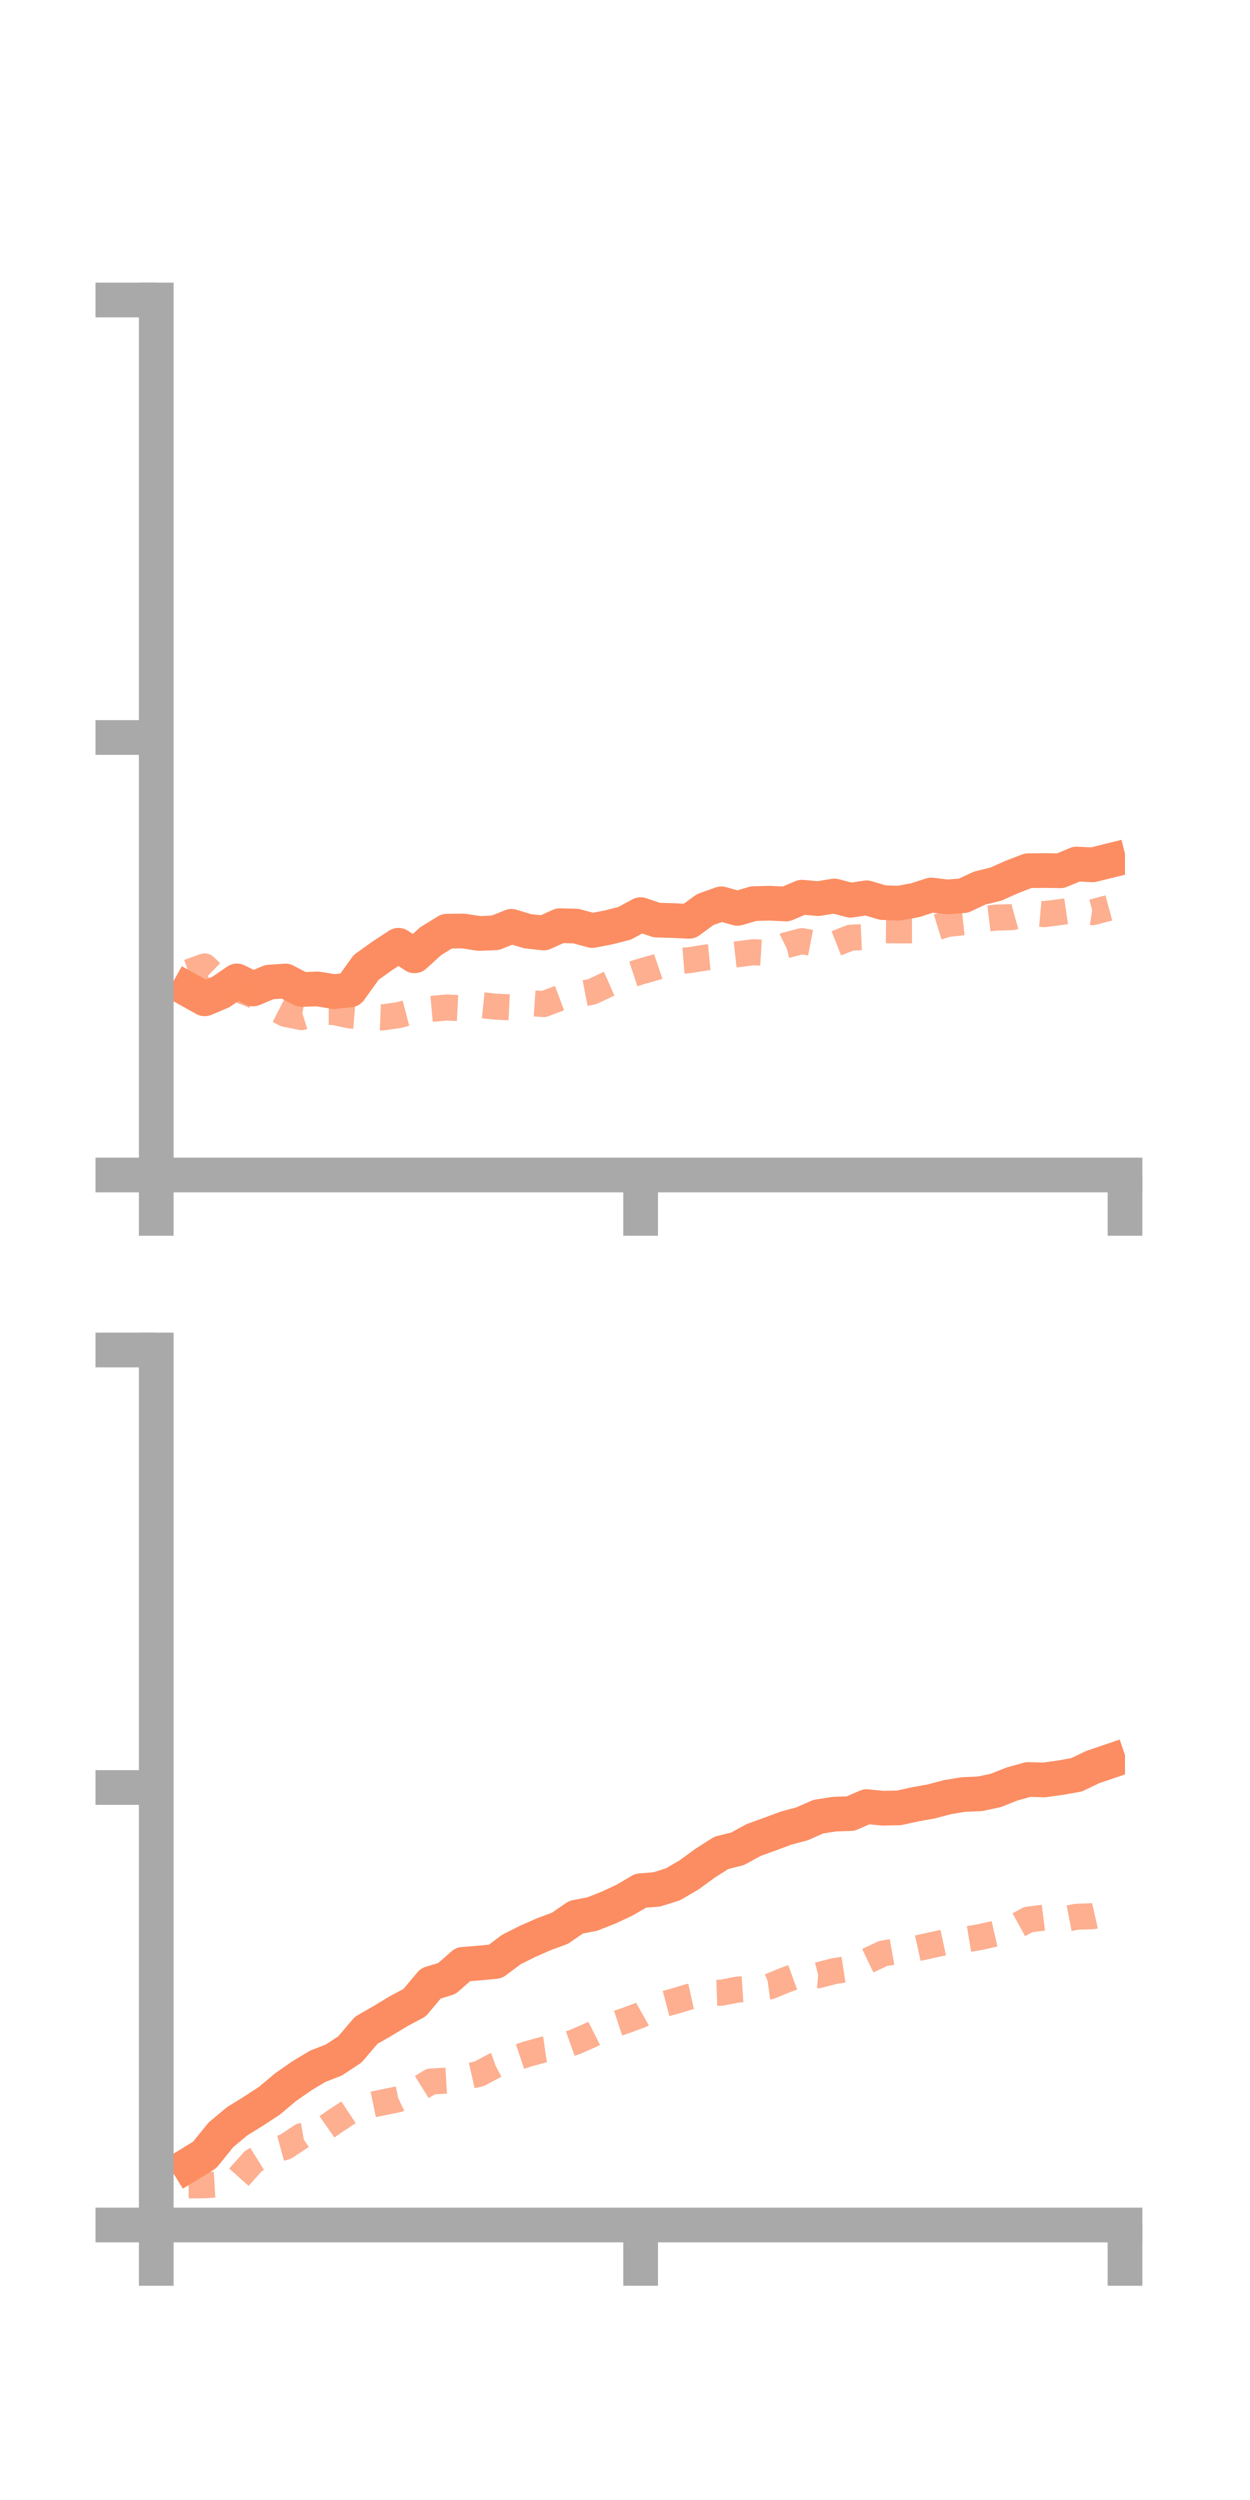 <?xml version="1.0" encoding="utf-8" standalone="no"?>
<!DOCTYPE svg PUBLIC "-//W3C//DTD SVG 1.1//EN"
  "http://www.w3.org/Graphics/SVG/1.1/DTD/svg11.dtd">
<!-- Created with matplotlib (https://matplotlib.org/) -->
<svg height="144pt" version="1.1" viewBox="0 0 72 144" width="72pt" xmlns="http://www.w3.org/2000/svg" xmlns:xlink="http://www.w3.org/1999/xlink">
 <defs>
  <style type="text/css">*{stroke-linecap:butt;stroke-linejoin:round;}</style>
 </defs>
 <g id="figure_1">
  <g id="patch_1">
   <path d="M 0 144 
L 72 144 
L 72 0 
L 0 0 
z
" style="fill:none;"/>
  </g>
  <g id="axes_1">
   <g id="patch_2">
    <path d="M 9 67.68 
L 64.8 67.68 
L 64.8 17.28 
L 9 17.28 
z
" style="fill:none;"/>
   </g>
   <g id="matplotlib.axis_1">
    <g id="xtick_1">
     <g id="line2d_1">
      <defs>
       <path d="M 0 0 
L 0 3.5 
" id="m1c568b6592" style="stroke:#a9a9a9;stroke-width:2;"/>
      </defs>
      <g>
       <use style="fill:#a9a9a9;stroke:#a9a9a9;stroke-width:2;" x="9" xlink:href="#m1c568b6592" y="67.68"/>
      </g>
     </g>
    </g>
    <g id="xtick_2">
     <g id="line2d_2">
      <g>
       <use style="fill:#a9a9a9;stroke:#a9a9a9;stroke-width:2;" x="36.9" xlink:href="#m1c568b6592" y="67.68"/>
      </g>
     </g>
    </g>
    <g id="xtick_3">
     <g id="line2d_3">
      <g>
       <use style="fill:#a9a9a9;stroke:#a9a9a9;stroke-width:2;" x="64.8" xlink:href="#m1c568b6592" y="67.68"/>
      </g>
     </g>
    </g>
   </g>
   <g id="matplotlib.axis_2">
    <g id="ytick_1">
     <g id="line2d_4">
      <defs>
       <path d="M 0 0 
L -3.5 0 
" id="m7c5f21f1f6" style="stroke:#a9a9a9;stroke-width:2;"/>
      </defs>
      <g>
       <use style="fill:#a9a9a9;stroke:#a9a9a9;stroke-width:2;" x="9" xlink:href="#m7c5f21f1f6" y="67.68"/>
      </g>
     </g>
    </g>
    <g id="ytick_2">
     <g id="line2d_5">
      <g>
       <use style="fill:#a9a9a9;stroke:#a9a9a9;stroke-width:2;" x="9" xlink:href="#m7c5f21f1f6" y="42.48"/>
      </g>
     </g>
    </g>
    <g id="ytick_3">
     <g id="line2d_6">
      <g>
       <use style="fill:#a9a9a9;stroke:#a9a9a9;stroke-width:2;" x="9" xlink:href="#m7c5f21f1f6" y="17.28"/>
      </g>
     </g>
    </g>
   </g>
   <g id="line2d_7">
    <path clip-path="url(#pd810564bbf)" d="M 10.86 57.015 
L 11.79 57.533 
L 12.72 57.14 
L 13.65 56.502 
L 14.58 56.963 
L 15.51 56.57 
L 16.44 56.505 
L 17.37 56.993 
L 18.3 56.962 
L 19.23 57.118 
L 20.16 57.019 
L 21.09 55.723 
L 22.02 55.057 
L 22.95 54.448 
L 23.88 55.056 
L 24.81 54.21 
L 25.74 53.637 
L 26.67 53.624 
L 27.6 53.767 
L 28.53 53.731 
L 29.46 53.357 
L 30.39 53.64 
L 31.32 53.74 
L 32.25 53.318 
L 33.18 53.344 
L 34.11 53.599 
L 35.04 53.422 
L 35.97 53.185 
L 36.9 52.683 
L 37.83 52.997 
L 38.76 53.024 
L 39.69 53.07 
L 40.62 52.393 
L 41.55 52.061 
L 42.48 52.323 
L 43.41 52.049 
L 44.34 52.025 
L 45.27 52.071 
L 46.2 51.677 
L 47.13 51.762 
L 48.06 51.609 
L 48.99 51.854 
L 49.92 51.713 
L 50.85 51.99 
L 51.78 52.022 
L 52.71 51.853 
L 53.64 51.553 
L 54.57 51.663 
L 55.5 51.59 
L 56.43 51.153 
L 57.36 50.926 
L 58.29 50.512 
L 59.22 50.153 
L 60.15 50.142 
L 61.08 50.157 
L 62.01 49.768 
L 62.94 49.814 
L 63.87 49.584 
" style="fill:none;stroke:#fc8d62;stroke-linecap:square;stroke-width:2;"/>
   </g>
   <g id="line2d_8">
    <path clip-path="url(#pd810564bbf)" d="M 10.86 55.996 
L 11.79 55.665 
L 12.72 56.56 
L 13.65 56.965 
L 14.58 57.316 
L 15.51 57.925 
L 16.44 58.401 
L 17.37 58.586 
L 18.3 58.289 
L 19.23 58.291 
L 20.16 58.492 
L 21.09 58.568 
L 22.02 58.606 
L 22.95 58.474 
L 23.88 58.231 
L 24.81 58.116 
L 25.74 58.032 
L 26.67 58.08 
L 27.6 57.885 
L 28.53 57.981 
L 29.46 58.027 
L 30.39 57.771 
L 31.32 57.834 
L 32.25 57.485 
L 33.18 57.304 
L 34.11 57.123 
L 35.04 56.68 
L 35.97 56.269 
L 36.9 55.962 
L 37.83 55.699 
L 38.76 55.383 
L 39.69 55.309 
L 40.62 55.159 
L 41.55 55.069 
L 42.48 54.966 
L 43.41 54.846 
L 44.34 54.904 
L 45.27 54.448 
L 46.2 54.209 
L 47.13 54.389 
L 48.06 54.379 
L 48.99 54.012 
L 49.92 53.972 
L 50.85 53.58 
L 51.78 53.591 
L 52.71 53.589 
L 53.64 53.508 
L 54.57 53.22 
L 55.5 53.12 
L 56.43 52.966 
L 57.36 52.853 
L 58.29 52.83 
L 59.22 52.571 
L 60.15 52.656 
L 61.08 52.537 
L 62.01 52.402 
L 62.94 52.545 
L 63.87 52.295 
" style="fill:none;stroke:#fc8d62;stroke-dasharray:1.5,1.5;stroke-dashoffset:0;stroke-opacity:0.7;stroke-width:1.5;"/>
   </g>
   <g id="patch_3">
    <path d="M 9 67.68 
L 9 17.28 
" style="fill:none;stroke:#a9a9a9;stroke-linecap:square;stroke-linejoin:miter;stroke-width:2;"/>
   </g>
   <g id="patch_4">
    <path d="M 64.8 67.68 
L 64.8 17.28 
" style="fill:none;"/>
   </g>
   <g id="patch_5">
    <path d="M 9 67.68 
L 64.8 67.68 
" style="fill:none;stroke:#a9a9a9;stroke-linecap:square;stroke-linejoin:miter;stroke-width:2;"/>
   </g>
   <g id="patch_6">
    <path d="M 9 17.28 
L 64.8 17.28 
" style="fill:none;"/>
   </g>
  </g>
  <g id="axes_2">
   <g id="patch_7">
    <path d="M 9 128.16 
L 64.8 128.16 
L 64.8 77.76 
L 9 77.76 
z
" style="fill:none;"/>
   </g>
   <g id="matplotlib.axis_3">
    <g id="xtick_4">
     <g id="line2d_9">
      <g>
       <use style="fill:#a9a9a9;stroke:#a9a9a9;stroke-width:2;" x="9" xlink:href="#m1c568b6592" y="128.16"/>
      </g>
     </g>
    </g>
    <g id="xtick_5">
     <g id="line2d_10">
      <g>
       <use style="fill:#a9a9a9;stroke:#a9a9a9;stroke-width:2;" x="36.9" xlink:href="#m1c568b6592" y="128.16"/>
      </g>
     </g>
    </g>
    <g id="xtick_6">
     <g id="line2d_11">
      <g>
       <use style="fill:#a9a9a9;stroke:#a9a9a9;stroke-width:2;" x="64.8" xlink:href="#m1c568b6592" y="128.16"/>
      </g>
     </g>
    </g>
   </g>
   <g id="matplotlib.axis_4">
    <g id="ytick_4">
     <g id="line2d_12">
      <g>
       <use style="fill:#a9a9a9;stroke:#a9a9a9;stroke-width:2;" x="9" xlink:href="#m7c5f21f1f6" y="128.16"/>
      </g>
     </g>
    </g>
    <g id="ytick_5">
     <g id="line2d_13">
      <g>
       <use style="fill:#a9a9a9;stroke:#a9a9a9;stroke-width:2;" x="9" xlink:href="#m7c5f21f1f6" y="102.96"/>
      </g>
     </g>
    </g>
    <g id="ytick_6">
     <g id="line2d_14">
      <g>
       <use style="fill:#a9a9a9;stroke:#a9a9a9;stroke-width:2;" x="9" xlink:href="#m7c5f21f1f6" y="77.76"/>
      </g>
     </g>
    </g>
   </g>
   <g id="line2d_15">
    <path clip-path="url(#pd212293489)" d="M 10.86 124.694 
L 11.79 124.122 
L 12.72 122.972 
L 13.65 122.192 
L 14.58 121.616 
L 15.51 121.01 
L 16.44 120.228 
L 17.37 119.579 
L 18.3 119.018 
L 19.23 118.658 
L 20.16 118.041 
L 21.09 116.948 
L 22.02 116.414 
L 22.95 115.851 
L 23.88 115.355 
L 24.81 114.246 
L 25.74 113.962 
L 26.67 113.145 
L 27.6 113.071 
L 28.53 112.982 
L 29.46 112.29 
L 30.39 111.823 
L 31.32 111.414 
L 32.25 111.069 
L 33.18 110.431 
L 34.11 110.25 
L 35.04 109.885 
L 35.97 109.451 
L 36.9 108.905 
L 37.83 108.83 
L 38.76 108.538 
L 39.69 107.995 
L 40.62 107.316 
L 41.55 106.725 
L 42.48 106.493 
L 43.41 105.984 
L 44.34 105.648 
L 45.27 105.302 
L 46.2 105.052 
L 47.13 104.641 
L 48.06 104.495 
L 48.99 104.464 
L 49.92 104.061 
L 50.85 104.153 
L 51.78 104.134 
L 52.71 103.929 
L 53.64 103.763 
L 54.57 103.516 
L 55.5 103.363 
L 56.43 103.326 
L 57.36 103.13 
L 58.29 102.759 
L 59.22 102.499 
L 60.15 102.524 
L 61.08 102.395 
L 62.01 102.229 
L 62.94 101.783 
L 63.87 101.467 
" style="fill:none;stroke:#fc8d62;stroke-linecap:square;stroke-width:2;"/>
   </g>
   <g id="line2d_16">
    <path clip-path="url(#pd212293489)" d="M 10.86 125.881 
L 11.79 125.87 
L 12.72 125.814 
L 13.65 125.534 
L 14.58 124.491 
L 15.51 123.911 
L 16.44 123.659 
L 17.37 123.041 
L 18.3 122.88 
L 19.23 122.227 
L 20.16 121.611 
L 21.09 121.297 
L 22.02 121.106 
L 22.95 120.914 
L 23.88 120.476 
L 24.81 119.896 
L 25.74 119.843 
L 26.67 119.663 
L 27.6 119.452 
L 28.53 118.957 
L 29.46 118.622 
L 30.39 118.31 
L 31.32 118.056 
L 32.25 117.922 
L 33.18 117.592 
L 34.11 117.182 
L 35.04 116.716 
L 35.97 116.41 
L 36.9 116.066 
L 37.83 115.541 
L 38.76 115.296 
L 39.69 115.017 
L 40.62 114.812 
L 41.55 114.78 
L 42.48 114.601 
L 43.41 114.54 
L 44.34 114.416 
L 45.27 114.037 
L 46.2 113.698 
L 47.13 113.773 
L 48.06 113.535 
L 48.99 113.391 
L 49.92 112.969 
L 50.85 112.526 
L 51.78 112.361 
L 52.71 112.25 
L 53.64 112.045 
L 54.57 111.844 
L 55.5 111.735 
L 56.43 111.581 
L 57.36 111.372 
L 58.29 111.083 
L 59.22 110.57 
L 60.15 110.454 
L 61.08 110.588 
L 62.01 110.407 
L 62.94 110.374 
L 63.87 110.165 
" style="fill:none;stroke:#fc8d62;stroke-dasharray:1.5,1.5;stroke-dashoffset:0;stroke-opacity:0.7;stroke-width:1.5;"/>
   </g>
   <g id="patch_8">
    <path d="M 9 128.16 
L 9 77.76 
" style="fill:none;stroke:#a9a9a9;stroke-linecap:square;stroke-linejoin:miter;stroke-width:2;"/>
   </g>
   <g id="patch_9">
    <path d="M 64.8 128.16 
L 64.8 77.76 
" style="fill:none;"/>
   </g>
   <g id="patch_10">
    <path d="M 9 128.16 
L 64.8 128.16 
" style="fill:none;stroke:#a9a9a9;stroke-linecap:square;stroke-linejoin:miter;stroke-width:2;"/>
   </g>
   <g id="patch_11">
    <path d="M 9 77.76 
L 64.8 77.76 
" style="fill:none;"/>
   </g>
  </g>
 </g>
 <defs>
  <clipPath id="pd810564bbf">
   <rect height="50.4" width="55.8" x="9" y="17.28"/>
  </clipPath>
  <clipPath id="pd212293489">
   <rect height="50.4" width="55.8" x="9" y="77.76"/>
  </clipPath>
 </defs>
</svg>
